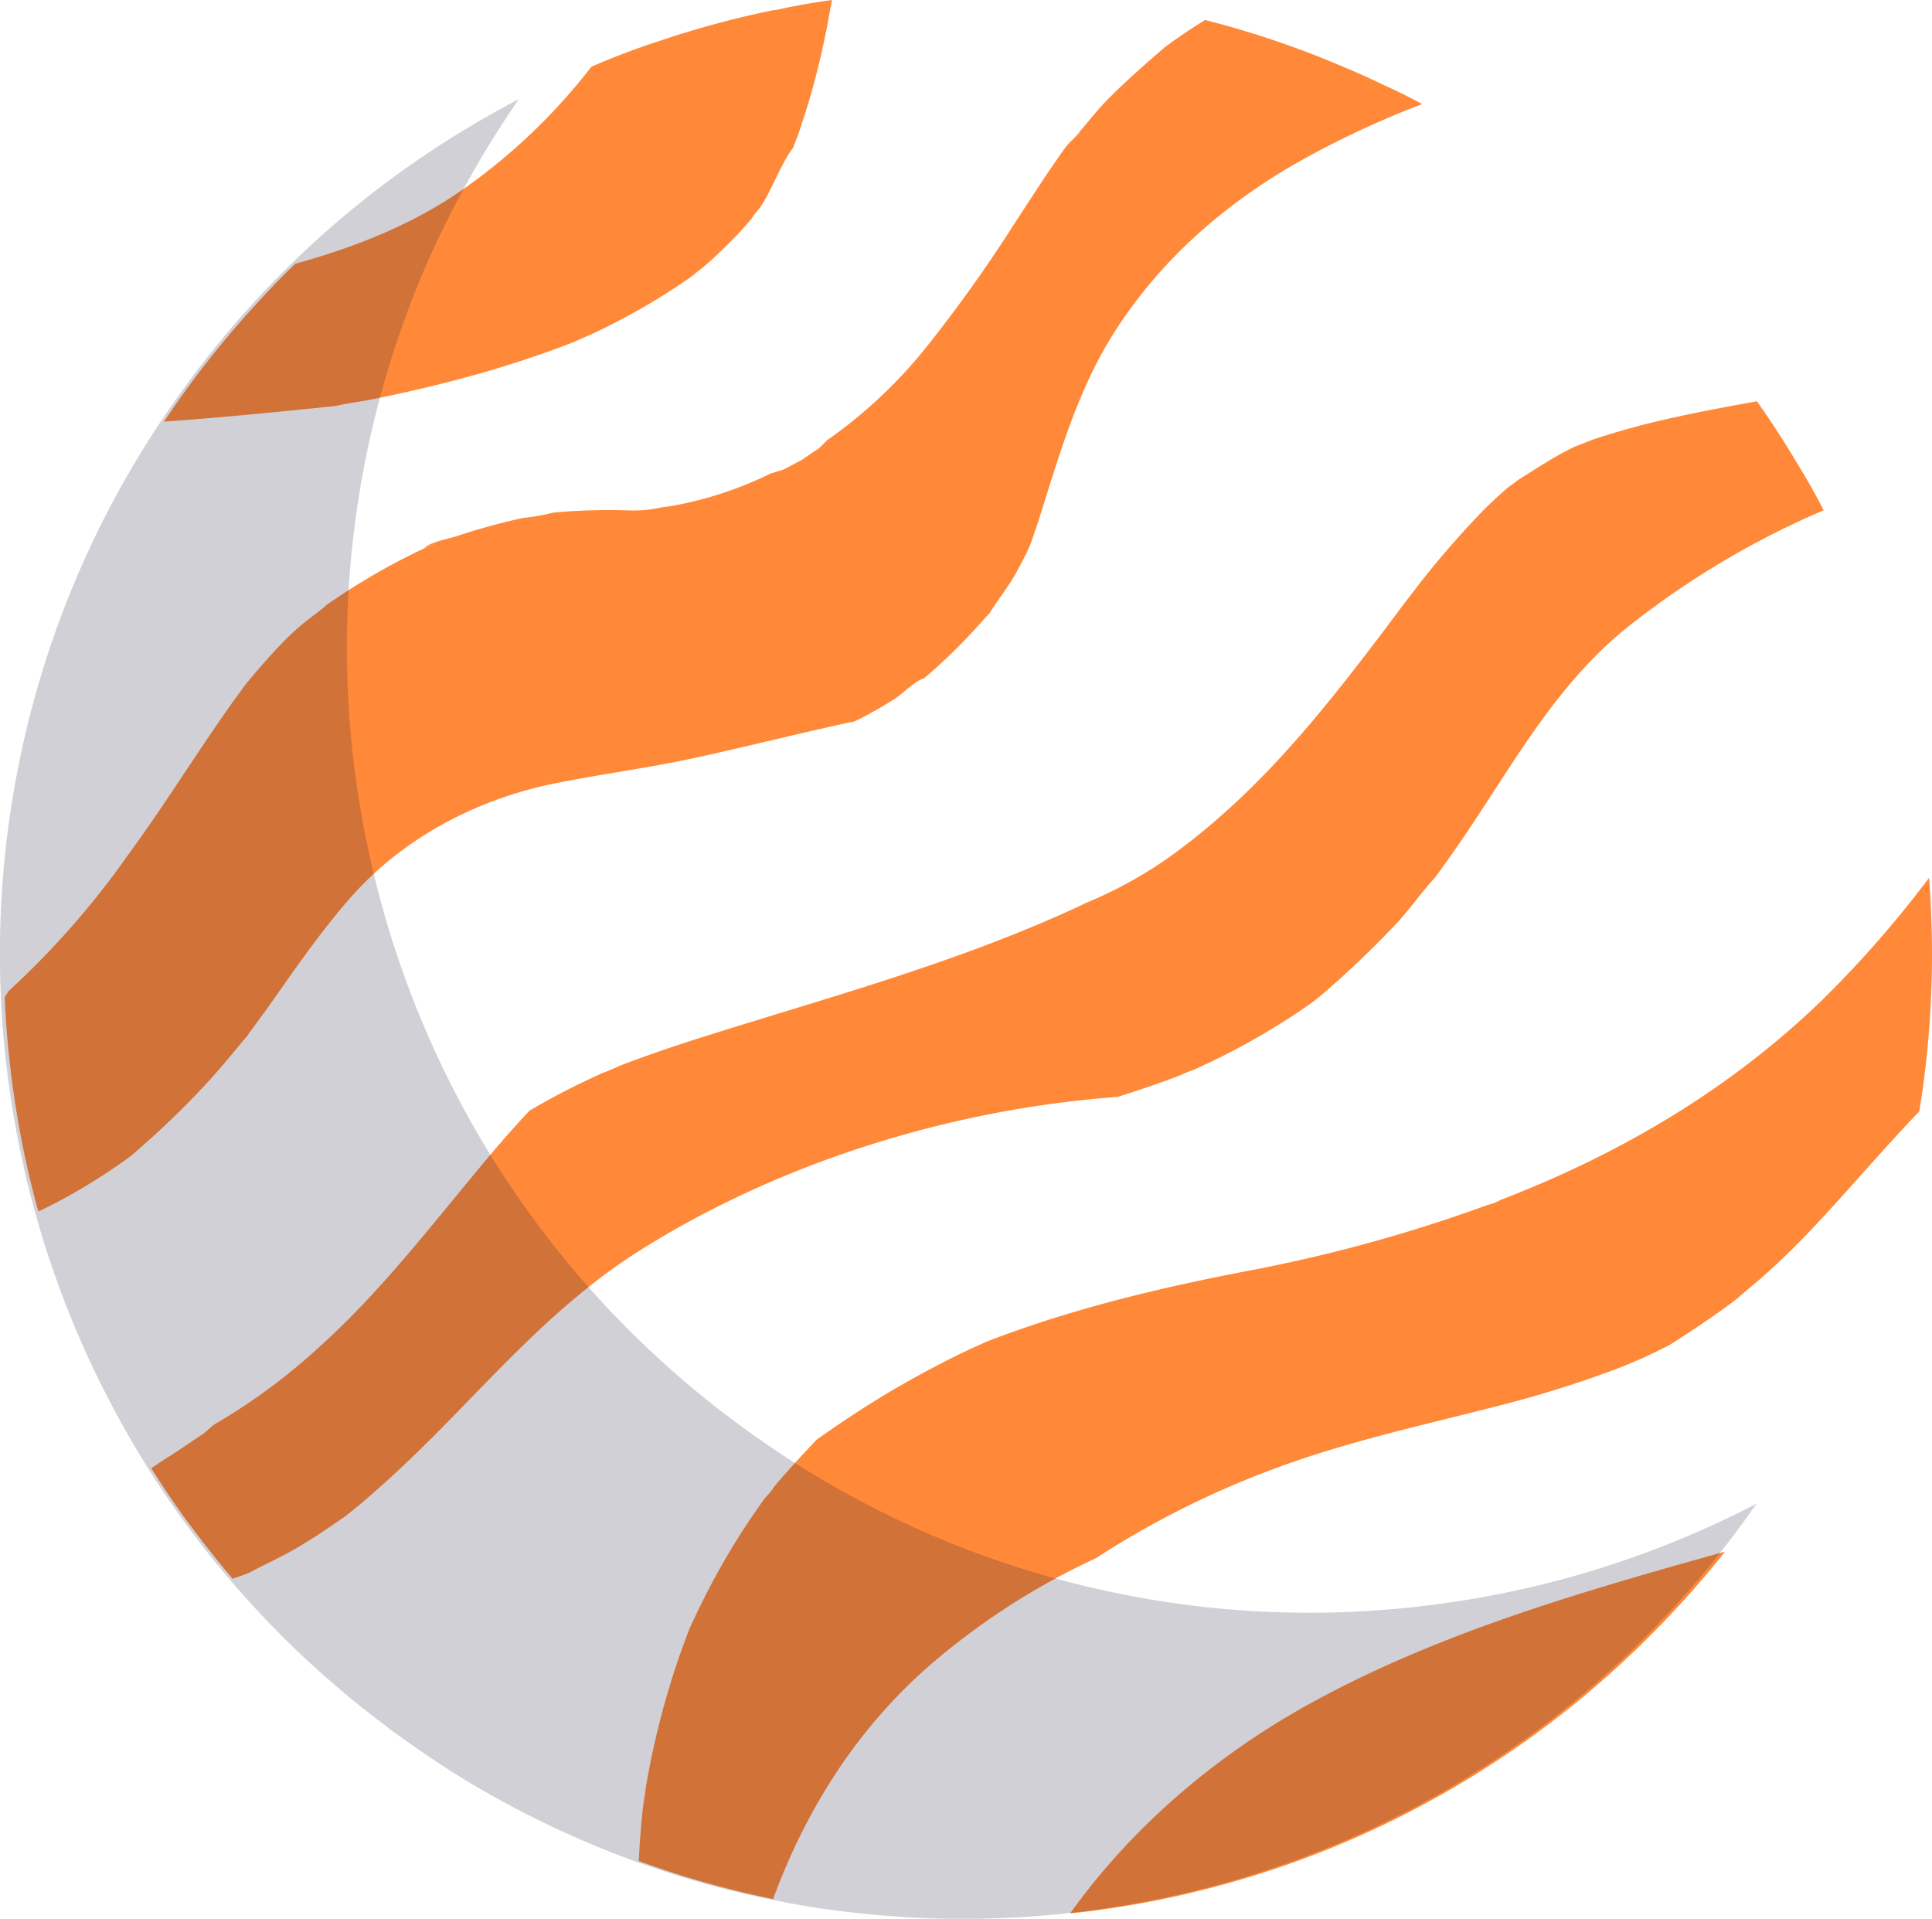 <svg xmlns="http://www.w3.org/2000/svg" viewBox="0 0 300.94 298.86"><defs><style>.cls-1{isolation:isolate;}.cls-2{fill:#ff8939;}.cls-3{fill:#1c1535;opacity:0.2;mix-blend-mode:multiply;}</style></defs><g class="cls-1"><g id="Layer_2" data-name="Layer 2"><g id="Layer_3" data-name="Layer 3"><path class="cls-2" d="M221.53,16.21A143.61,143.61,0,0,0,202.66,25c-11.83,6.64-22.12,15.62-29.34,27.17-4.41,7-7.22,15.15-9.69,23-1,3.15-1.94,6.32-3.06,9.42-.07.2-.44,1-.67,1.56-.75,1.42-1.45,2.86-2.31,4.23-1,1.6-2.17,3.1-3.17,4.7l-.27.43c-.39.41-.78.81-1.11,1.19a87.1,87.1,0,0,1-8,8c-.38.34-.77.66-1.16,1l-.08,0c-1.22.35-3.39,2.48-4.35,3.09-1.56,1-3.14,1.92-4.77,2.79-.35.19-1,.51-1.68.83-.27.05-.54.08-.81.14-7.83,1.7-15.59,3.66-23.41,5.38-7.38,1.64-14.86,2.58-22.26,4.07-12.31,2.46-24,8.63-32.26,18.19-4.59,5.3-8.56,11.09-12.59,16.81-1,1.38-2,2.73-3,4.09l0,.06c-2,2.39-3.94,4.77-6,7.06A136.17,136.17,0,0,1,20.19,180.2l-.17.12c-1.09.79-2.19,1.55-3.31,2.29-2.42,1.6-4.91,3.09-7.47,4.45-1.08.57-2.17,1.12-3.27,1.64v0c0-.2-.11-.4-.16-.6-.1-.36-.19-.72-.29-1.08-.52-2-1-3.94-1.43-5.93h0c-.07-.29-.13-.57-.19-.86a152.2,152.2,0,0,1-3-21.72c0-.28,0-.56-.05-.84q-.07-1.17-.12-2.34h0c.21-.34.42-.68.64-1A130.43,130.43,0,0,0,20.06,133c3.55-4.83,6.83-9.85,10.16-14.84,1.74-2.6,3.48-5.2,5.29-7.76.9-1.29,1.84-2.55,2.76-3.83l.08-.09c1.81-2.17,3.64-4.31,5.61-6.33,1-1.06,2.11-2.06,3.22-3,.49-.43,5-3.78,3.19-2.61l2.48-1.67q2-1.35,4.12-2.6,4.17-2.51,8.56-4.6c1-.46,2-.91,3-1.34L66,85.39c1.11-1,3.9-1.47,5.33-1.94a94.55,94.55,0,0,1,10.18-2.78,31.33,31.33,0,0,0,4.62-.82l.56-.06a96.45,96.45,0,0,1,11.53-.28,20.33,20.33,0,0,0,4.93-.5c.72-.09,1.44-.19,2.17-.33a58.23,58.23,0,0,0,14.75-4.94l2-.61h0c.94-.5,1.88-1,2.8-1.49.28-.17,1.81-1.26,2.58-1.72l.2-.18c.4-.37.78-.75,1.15-1.15a74.43,74.43,0,0,0,15.28-14.26,223.24,223.24,0,0,0,13.74-19.19c1.76-2.7,3.5-5.42,5.3-8.09.85-1.25,1.7-2.49,2.57-3.72a11.67,11.67,0,0,1,1-1.17c2.87-2.73,1.35-1.47,0,0l-.74.69c2.37-2.23,4.31-5.05,6.61-7.38,2.84-2.87,5.86-5.51,8.91-8.14.46-.33.91-.67,1.37-1q1.77-1.25,3.6-2.42l1.28-.8h0a146.58,146.58,0,0,1,18.38,6h0c.23.08.44.17.67.27h0c2.43,1,4.82,2,7.19,3.11l1.76.84s0,0,0,0C217.73,14.23,219.64,15.19,221.53,16.21Z"/><path class="cls-2" d="M284.06,79.48a133.36,133.36,0,0,0-30.29,18c-11.84,9.39-18.51,22.49-27,34.67-.89,1.29-1.81,2.58-2.74,3.85l-.43.6c-2,2.16-3.72,4.62-5.68,6.81a148.82,148.82,0,0,1-12.53,11.95c-.38.3-.75.6-1.13.86q-2,1.44-4.14,2.78-4.6,2.93-9.48,5.39c-1.47.75-3,1.44-4.44,2.13-2,.75-2.33.92-2.05.84-3.31,1.28-6.68,2.43-10.07,3.49-25.79,1.88-52.56,10.16-74.34,23.87-11.72,7.38-20.45,17-30,26.74-4.3,4.39-8.73,8.68-13.42,12.65-.57.48-1.15.95-1.73,1.41-.27.22-.52.44-.78.62-2.45,1.71-4.91,3.39-7.49,4.91s-5,2.57-7.47,3.89l-.48.2c-.71.26-1.42.51-2.14.75-.76-.89-1.51-1.79-2.24-2.7l-.29-.36c-.78-1-1.54-1.93-2.3-2.92s-1.32-1.75-2-2.63q-3.08-4.2-5.84-8.6c1.12-.73,2.11-1.42,2.66-1.76,1.81-1.11,3.53-2.35,5.3-3.51l.26-.17c.52-.44,1-.89,1.53-1.33A94.07,94.07,0,0,0,49.8,209.74c10-9,18.12-19.86,26.77-30.1q2.88-3.42,5.91-6.65c1.82-1.07,3.68-2.1,5.56-3.07s3.78-1.86,5.69-2.75l.16-.06c1-.33,2.07-.88,3-1.25,4.38-1.67,8.82-3.16,13.3-4.57,19.75-6.21,39.46-11.53,58.31-20.33.18-.08.35-.18.53-.27a66.44,66.44,0,0,0,14.55-8.24c11.84-8.85,20.76-19.54,29.7-31.22q2.52-3.3,5-6.63l2.29-3,.22-.29a145.22,145.22,0,0,1,10.1-11.66q1.81-1.82,3.75-3.51c.38-.33,1.18-.87,1.79-1.36,2.72-1.69,5.33-3.46,8.23-4.9.16-.08.46-.23.82-.39.64-.23,2.38-.93,2.89-1.11,3.09-1,6.24-1.92,9.42-2.68,5.26-1.25,10.57-2.24,15.88-3.2q3.36,4.75,6.33,9.77C281.45,74.61,282.8,77,284.06,79.48Z"/><path class="cls-2" d="M129.61,0c-.1.48-.18.89-.21,1A129.77,129.77,0,0,1,126.23,15q-.89,3-1.92,6l-.76,2c-2,2.64-3.25,6.49-5.13,9.29-.16.24-1,1.14-1.34,1.76-.71.83-1.43,1.65-2.18,2.45-1.07,1.12-2.17,2.22-3.3,3.27-.65.61-1.31,1.2-2,1.78-.44.38-1.92,1.43-2.1,1.6l1.34-.86,1.18-.76-3.15,2.13c-1.47,1-3,2-4.51,2.92a106.62,106.62,0,0,1-9.53,5.15c-.52.25-2.69,1.19-3.37,1.51l-1.23.48c-3.43,1.3-6.92,2.48-10.44,3.55-6.55,2-13.22,3.6-19.93,4.95-1.82.36-3.73.58-5.53,1l-3.72.39c-5.37.55-10.75,1.07-16.13,1.52q-3.46.3-6.93.54c.75-1.13,1.51-2.25,2.29-3.35.13-.19.26-.38.4-.56A148.89,148.89,0,0,1,40.38,46.86q2.73-3,5.61-5.77C55.5,38.45,64.73,34.83,72.81,29A91.94,91.94,0,0,0,92.12,10.39h0c.78-.34,1.57-.66,2.36-1h0c2.7-1.09,5.44-2.11,8.22-3h0c1.72-.59,3.46-1.15,5.21-1.66q6.23-1.86,12.68-3.17h0l.17,0,.1,0C123.77.9,126.68.4,129.61,0Z"/><path class="cls-2" d="M300.94,148.69q0,4.42-.26,8.79-.4,7-1.42,13.73l-.3,1.9c-6.06,6.31-11.63,13-17.77,19.4q-3.29,3.41-6.84,6.55c-1.18,1-2.4,2-3.6,3.07-.24.2-.95.74-1.22.94-3.09,2.28-6.29,4.41-9.54,6.46-1.32.67-2.65,1.31-4,1.94-.45.21-1.31.53-2,.78l2-.69c-1.42.49-2.82,1.14-4.23,1.67a173.45,173.45,0,0,1-18.11,5.67c-12.25,3.16-24.62,5.78-36.45,10.35a140.56,140.56,0,0,0-26.5,13.45,110.77,110.77,0,0,0-25,15.93c-11.85,10-20.09,23-25.28,37.16-1.34-.28-2.67-.57-4-.88q-4.29-1-8.49-2.25h0q-4.27-1.28-8.43-2.8.18-3.8.57-7.59c.13-1.37.33-2.74.47-4.12-.72,7.26-.1,1.08.22-.69a127.2,127.2,0,0,1,4.74-18.56c.51-1.52,1.06-3,1.63-4.52.1-.27.19-.49.26-.69,1.29-2.78,2.62-5.54,4.1-8.23q2.37-4.34,5.11-8.45c.79-1.19,1.61-2.37,2.45-3.53l.25-.32a10.31,10.31,0,0,0,1.38-1.72q3.18-3.7,6.53-7.21c3.9-2.76,7.87-5.39,12-7.81q4.17-2.44,8.48-4.62,2.28-1.16,4.6-2.21l1.37-.62c13.17-5.08,26.74-8.34,40.58-11a237.53,237.53,0,0,0,37.42-10.27,7.33,7.33,0,0,0,2-.77c18.46-7.11,35.62-17.07,50.22-31.22a167.4,167.4,0,0,0,16.61-19c0,.2,0,.4.05.6C300.79,141.08,300.94,144.86,300.94,148.69Z"/><path class="cls-2" d="M204.45,265.12c-14.75,8.06-28,19.24-37.75,32.9,1-.1,2-.21,3-.34,1.8-.23,3.58-.49,5.36-.78q4-.64,8-1.52,2.28-.5,4.53-1.08h0a148.11,148.11,0,0,0,27.9-10.07,150.38,150.38,0,0,0,41-28.92q4.15-4.12,8-8.55,2.16-2.49,4.2-5.09C246.71,247.82,224.49,254.17,204.45,265.12Z"/><path class="cls-3" d="M60.72,269.3q-3.54-2.64-6.91-5.45c-3.57-3-7-6.09-10.18-9.32a148.92,148.92,0,0,1-26.92-37c-.43-.83-.85-1.65-1.26-2.49A150,150,0,0,1,3.66,181.61C2.82,177.8,2.1,174,1.54,170.09A149.84,149.84,0,0,1,13.12,87.22q2.76-6.14,6.11-12.09A152.09,152.09,0,0,1,29.57,59.22q2.74-3.7,5.66-7.19A149.14,149.14,0,0,1,76.51,17.79C77.9,17,79.3,16.23,80.7,15.5l.08,0q-4.05,5.88-7.5,12T67.16,39.53a150.1,150.1,0,0,0-11.58,82.88q.84,5.79,2.13,11.51a150.72,150.72,0,0,0,11.78,33.47c.42.83.82,1.65,1.25,2.48a149.3,149.3,0,0,0,26.93,37q4.83,4.84,10.18,9.33,3.36,2.81,6.92,5.44c3.07,2.27,6.19,4.42,9.37,6.42a149.37,149.37,0,0,0,21.37,11.21q6.23,2.65,12.58,4.7a148.43,148.43,0,0,0,18,4.59q6.25,1.2,12.55,1.85A150.68,150.68,0,0,0,228,249.26c2-.31,3.95-.67,5.9-1.06a150,150,0,0,0,39.71-14c-.92,1.32-1.86,2.64-2.83,3.94a151.07,151.07,0,0,1-14.94,17.28,149.68,149.68,0,0,1-76,40.47q-2.94.6-5.9,1.08a151.1,151.1,0,0,1-39.41,1.1c-4.19-.43-8.39-1-12.55-1.84a147.48,147.48,0,0,1-18-4.59c-4.23-1.37-8.44-2.93-12.58-4.7a150.49,150.49,0,0,1-21.38-11.21C66.93,273.71,63.79,271.58,60.72,269.3Z"/></g></g></g></svg>